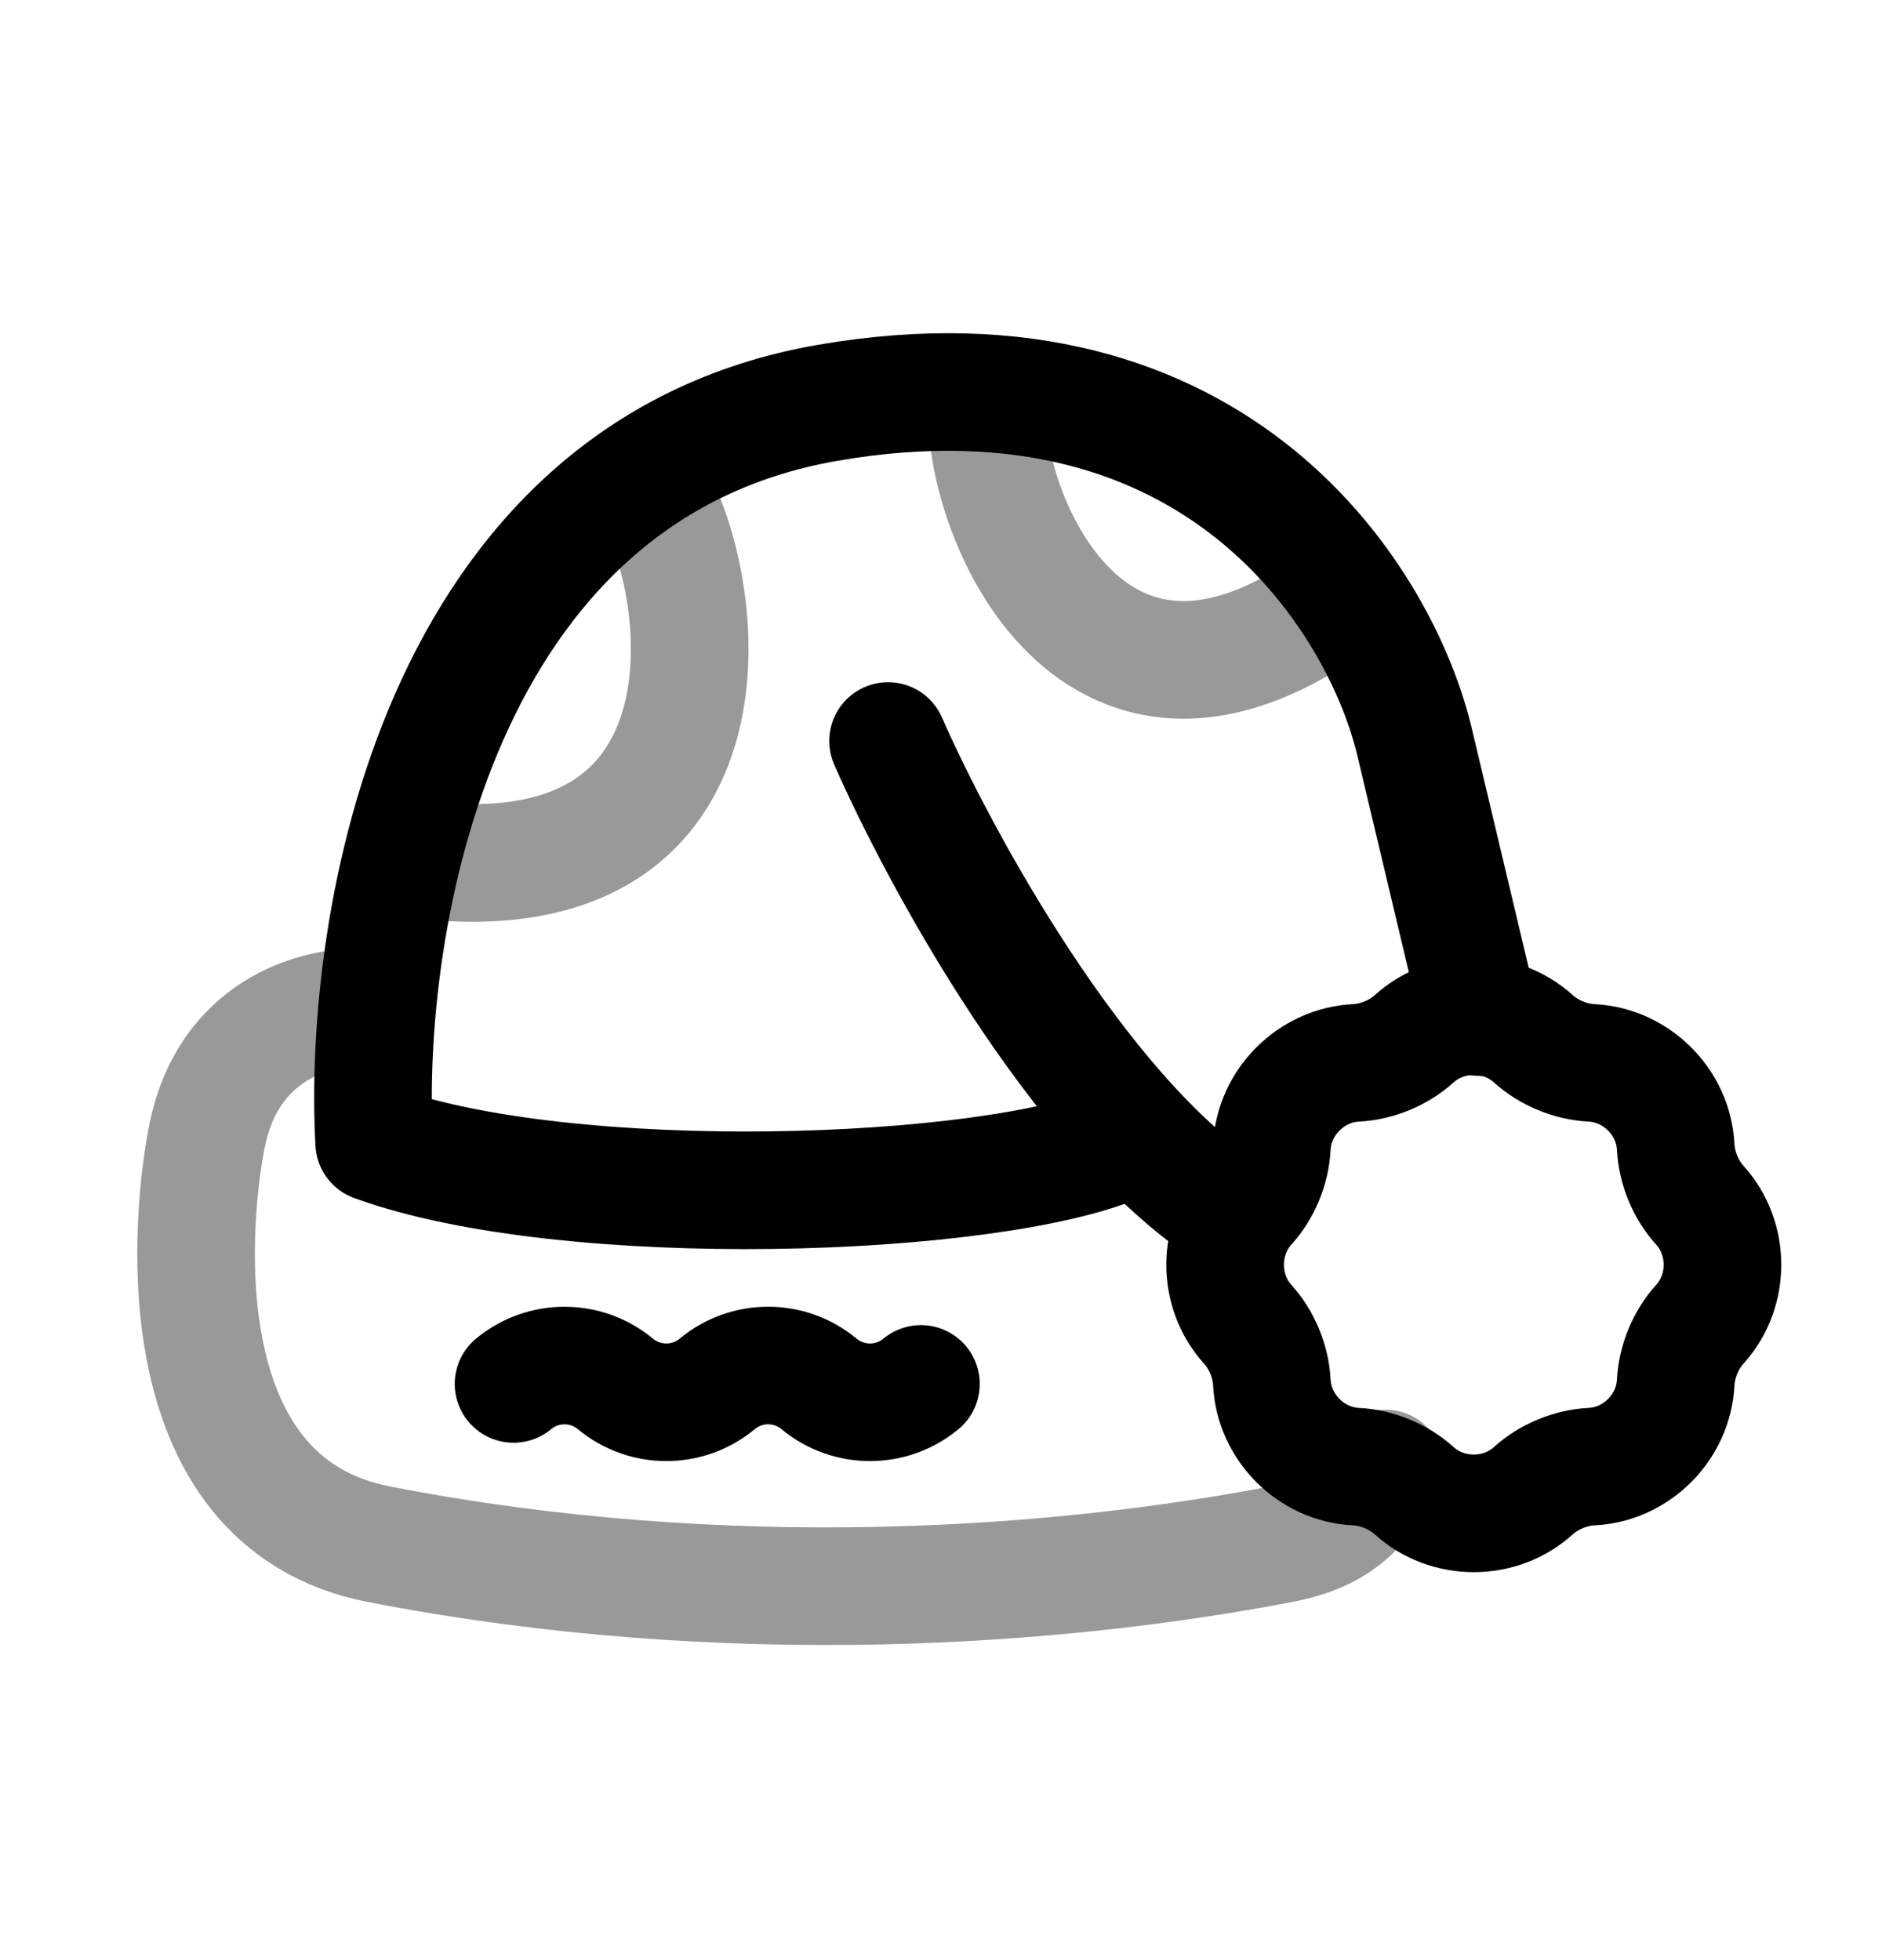 <svg width="24" height="25" viewBox="0 0 24 25" fill="none" xmlns="http://www.w3.org/2000/svg">
<path d="M11.325 9.451C11.972 10.926 13.741 14.187 15.64 15.438" stroke="black" stroke-width="1.5" stroke-linecap="round" stroke-linejoin="round"/>
<path opacity="0.4" d="M4.613 12.849C3.99 12.831 2.916 13.158 2.645 14.466C2.452 15.396 2.018 19.159 4.845 19.698C9.287 20.561 13.499 20.238 16.326 19.698C17.127 19.546 17.345 19.194 17.667 18.73" stroke="black" stroke-width="1.5" stroke-linecap="round" stroke-linejoin="round"/>
<path d="M18.873 12.972L18.049 9.505C17.636 7.689 15.559 4.274 10.559 5.137C5.559 5.999 4.618 11.788 4.772 14.575C7.246 15.476 12.63 15.286 14.278 14.575" stroke="black" stroke-width="1.5" stroke-linecap="round" stroke-linejoin="round"/>
<path d="M17.293 13.556C17.559 13.543 17.837 13.428 18.034 13.249C18.459 12.864 19.13 12.864 19.554 13.249C19.751 13.428 20.029 13.543 20.295 13.556C20.867 13.584 21.342 14.058 21.369 14.63C21.383 14.896 21.497 15.174 21.676 15.371C22.062 15.796 22.062 16.466 21.676 16.891C21.497 17.088 21.383 17.366 21.369 17.632C21.342 18.204 20.867 18.679 20.295 18.706C20.029 18.719 19.751 18.834 19.554 19.013C19.13 19.398 18.459 19.398 18.034 19.013C17.837 18.834 17.559 18.719 17.293 18.706C16.721 18.679 16.247 18.204 16.219 17.632C16.206 17.366 16.091 17.088 15.912 16.891C15.527 16.466 15.527 15.796 15.912 15.371C16.091 15.174 16.206 14.896 16.219 14.63C16.247 14.058 16.721 13.584 17.293 13.556Z" stroke="black" stroke-width="1.5" stroke-linecap="round" stroke-linejoin="round"/>
<path opacity="0.4" d="M8.203 6.098C9.022 7.189 9.69 11.586 5.174 10.943" stroke="black" stroke-width="1.5" stroke-linecap="round" stroke-linejoin="round"/>
<path opacity="0.4" d="M12.602 5.067C12.431 6.293 13.833 10.078 17.137 7.583" stroke="black" stroke-width="1.5" stroke-linecap="round" stroke-linejoin="round"/>
<path d="M6.549 17.651C6.925 17.339 7.471 17.338 7.848 17.651C8.224 17.963 8.77 17.963 9.146 17.651C9.523 17.338 10.069 17.338 10.445 17.651C10.822 17.963 11.367 17.963 11.744 17.651" stroke="black" stroke-width="1.5" stroke-linecap="round" stroke-linejoin="round"/>
</svg>